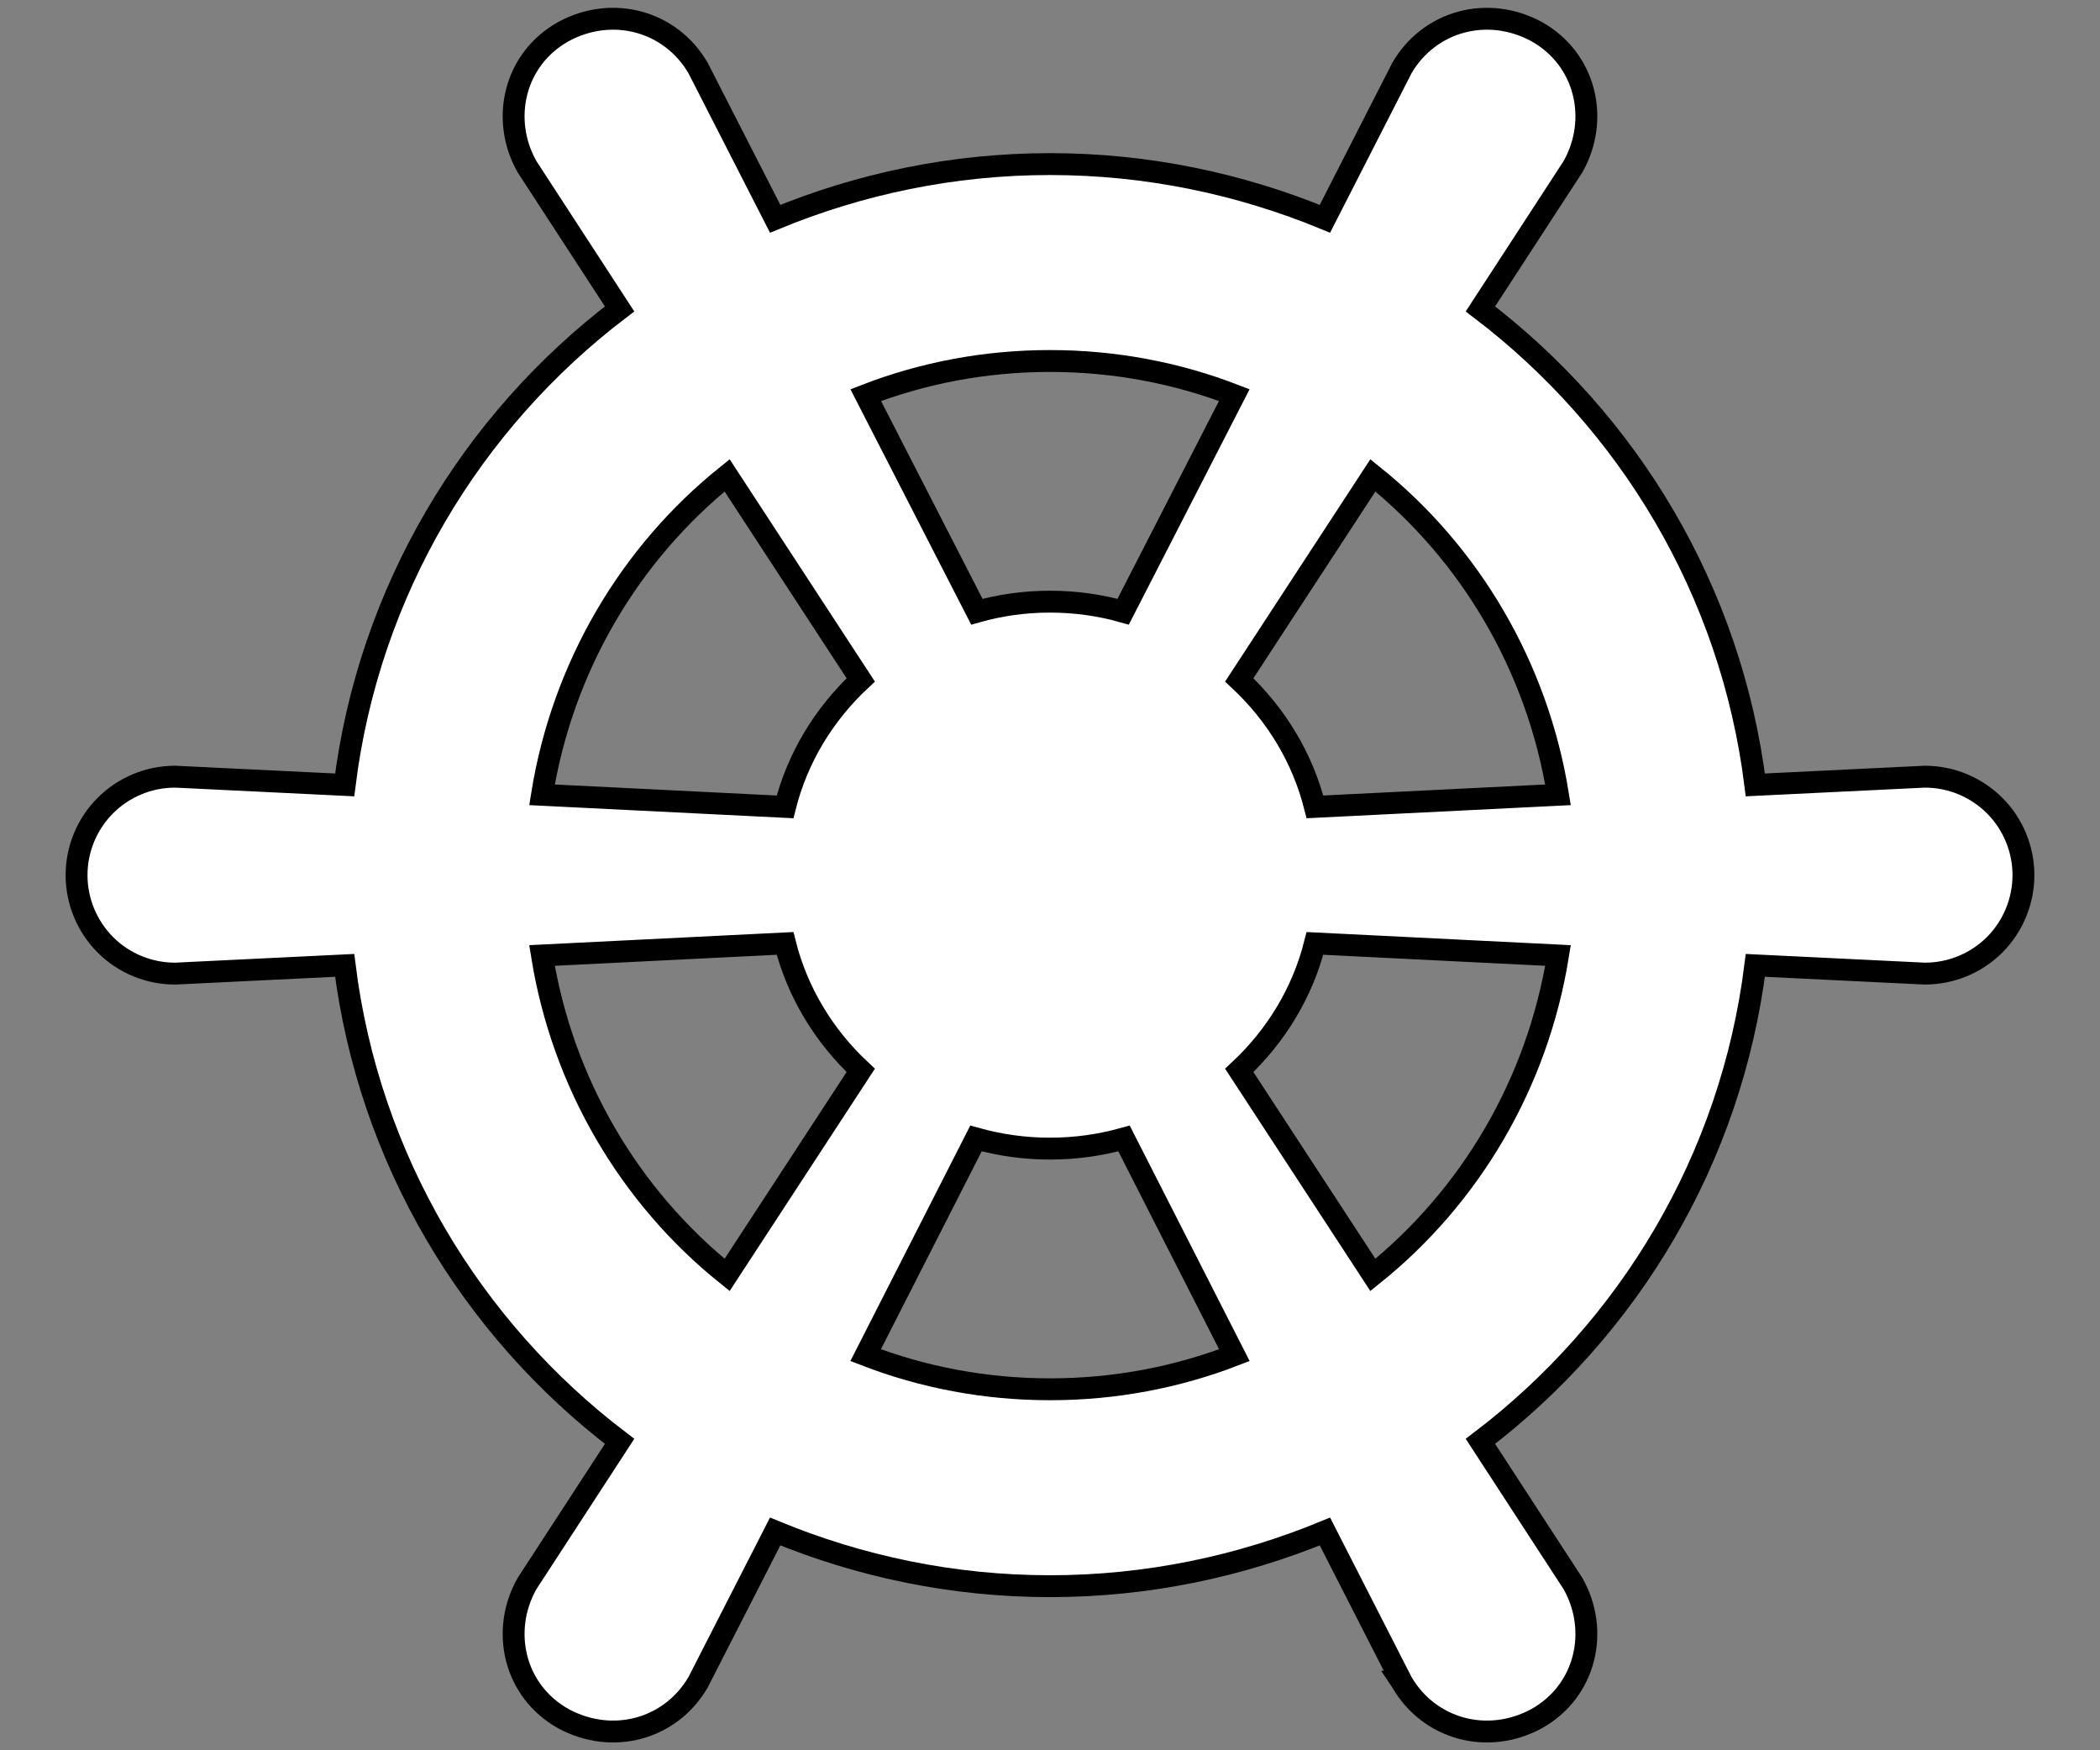 <svg width="24" height="20" viewBox="0 0 24 20" fill="none" xmlns="http://www.w3.org/2000/svg">
<rect x="0" y="0" width="24" height="20" fill="#808080" stroke="none"/>
<path d="M2.006 8.875L2.006 8.875H2C1.702 8.875 1.415 8.994 1.204 9.205C0.994 9.415 0.875 9.702 0.875 10C0.875 10.298 0.994 10.585 1.204 10.796C1.415 11.007 1.702 11.125 2 11.125V11.125L2.006 11.125L3.939 11.031C4.216 13.247 5.385 15.181 7.081 16.47L6.025 18.092L6.025 18.092L6.021 18.099C5.72 18.634 5.874 19.323 6.439 19.639L6.441 19.64C6.998 19.941 7.663 19.763 7.978 19.223L7.978 19.223L7.981 19.217L8.859 17.5C9.825 17.898 10.884 18.125 12 18.125C13.116 18.125 14.175 17.898 15.142 17.5L16.019 19.217L16.018 19.217L16.022 19.223C16.337 19.763 17.002 19.941 17.559 19.64L17.559 19.64L17.561 19.639C18.126 19.323 18.28 18.634 17.979 18.099L17.979 18.099L17.975 18.092L16.919 16.47C18.615 15.181 19.784 13.247 20.061 11.031L21.994 11.125L21.994 11.125H22C22.298 11.125 22.584 11.007 22.796 10.796C23.006 10.585 23.125 10.298 23.125 10C23.125 9.702 23.006 9.415 22.796 9.205C22.584 8.994 22.298 8.875 22 8.875V8.875L21.994 8.875L20.061 8.969C19.784 6.753 18.615 4.819 16.919 3.53L17.975 1.908L17.975 1.908L17.979 1.901C18.28 1.366 18.126 0.677 17.561 0.361L17.561 0.361L17.559 0.36C17.002 0.059 16.337 0.237 16.022 0.777L16.022 0.777L16.019 0.783L15.142 2.5C14.175 2.102 13.116 1.875 12 1.875C10.884 1.875 9.825 2.102 8.859 2.5L7.981 0.783L7.981 0.783L7.978 0.777C7.663 0.237 6.998 0.059 6.441 0.36L6.441 0.36L6.439 0.361C5.874 0.677 5.72 1.366 6.021 1.901L6.021 1.901L6.025 1.908L7.081 3.53C5.385 4.819 4.216 6.753 3.939 8.969L2.006 8.875ZM8.31 5.432L9.837 7.769C9.416 8.162 9.113 8.66 8.972 9.22L6.194 9.082C6.43 7.617 7.198 6.324 8.31 5.432ZM14.106 4.515L12.836 6.99C12.574 6.916 12.295 6.875 12 6.875C11.705 6.875 11.426 6.916 11.164 6.99L9.894 4.515C10.545 4.263 11.255 4.125 12 4.125C12.745 4.125 13.455 4.263 14.106 4.515ZM14.163 7.769L15.69 5.432C16.802 6.324 17.57 7.617 17.806 9.082L15.028 9.22C14.887 8.66 14.584 8.162 14.163 7.769ZM15.69 14.568L14.163 12.231C14.584 11.838 14.887 11.34 15.028 10.78L17.806 10.918C17.57 12.383 16.802 13.676 15.69 14.568ZM9.893 15.485L11.154 13.009C11.424 13.084 11.704 13.125 12 13.125C12.296 13.125 12.576 13.084 12.846 13.009L14.107 15.485C13.455 15.737 12.745 15.875 12 15.875C11.255 15.875 10.545 15.737 9.893 15.485ZM8.31 14.568C7.198 13.676 6.43 12.383 6.194 10.918L8.972 10.78C9.113 11.34 9.416 11.838 9.837 12.231L8.31 14.568Z" fill="white" stroke="black" stroke-width="0.25"/>
</svg>
